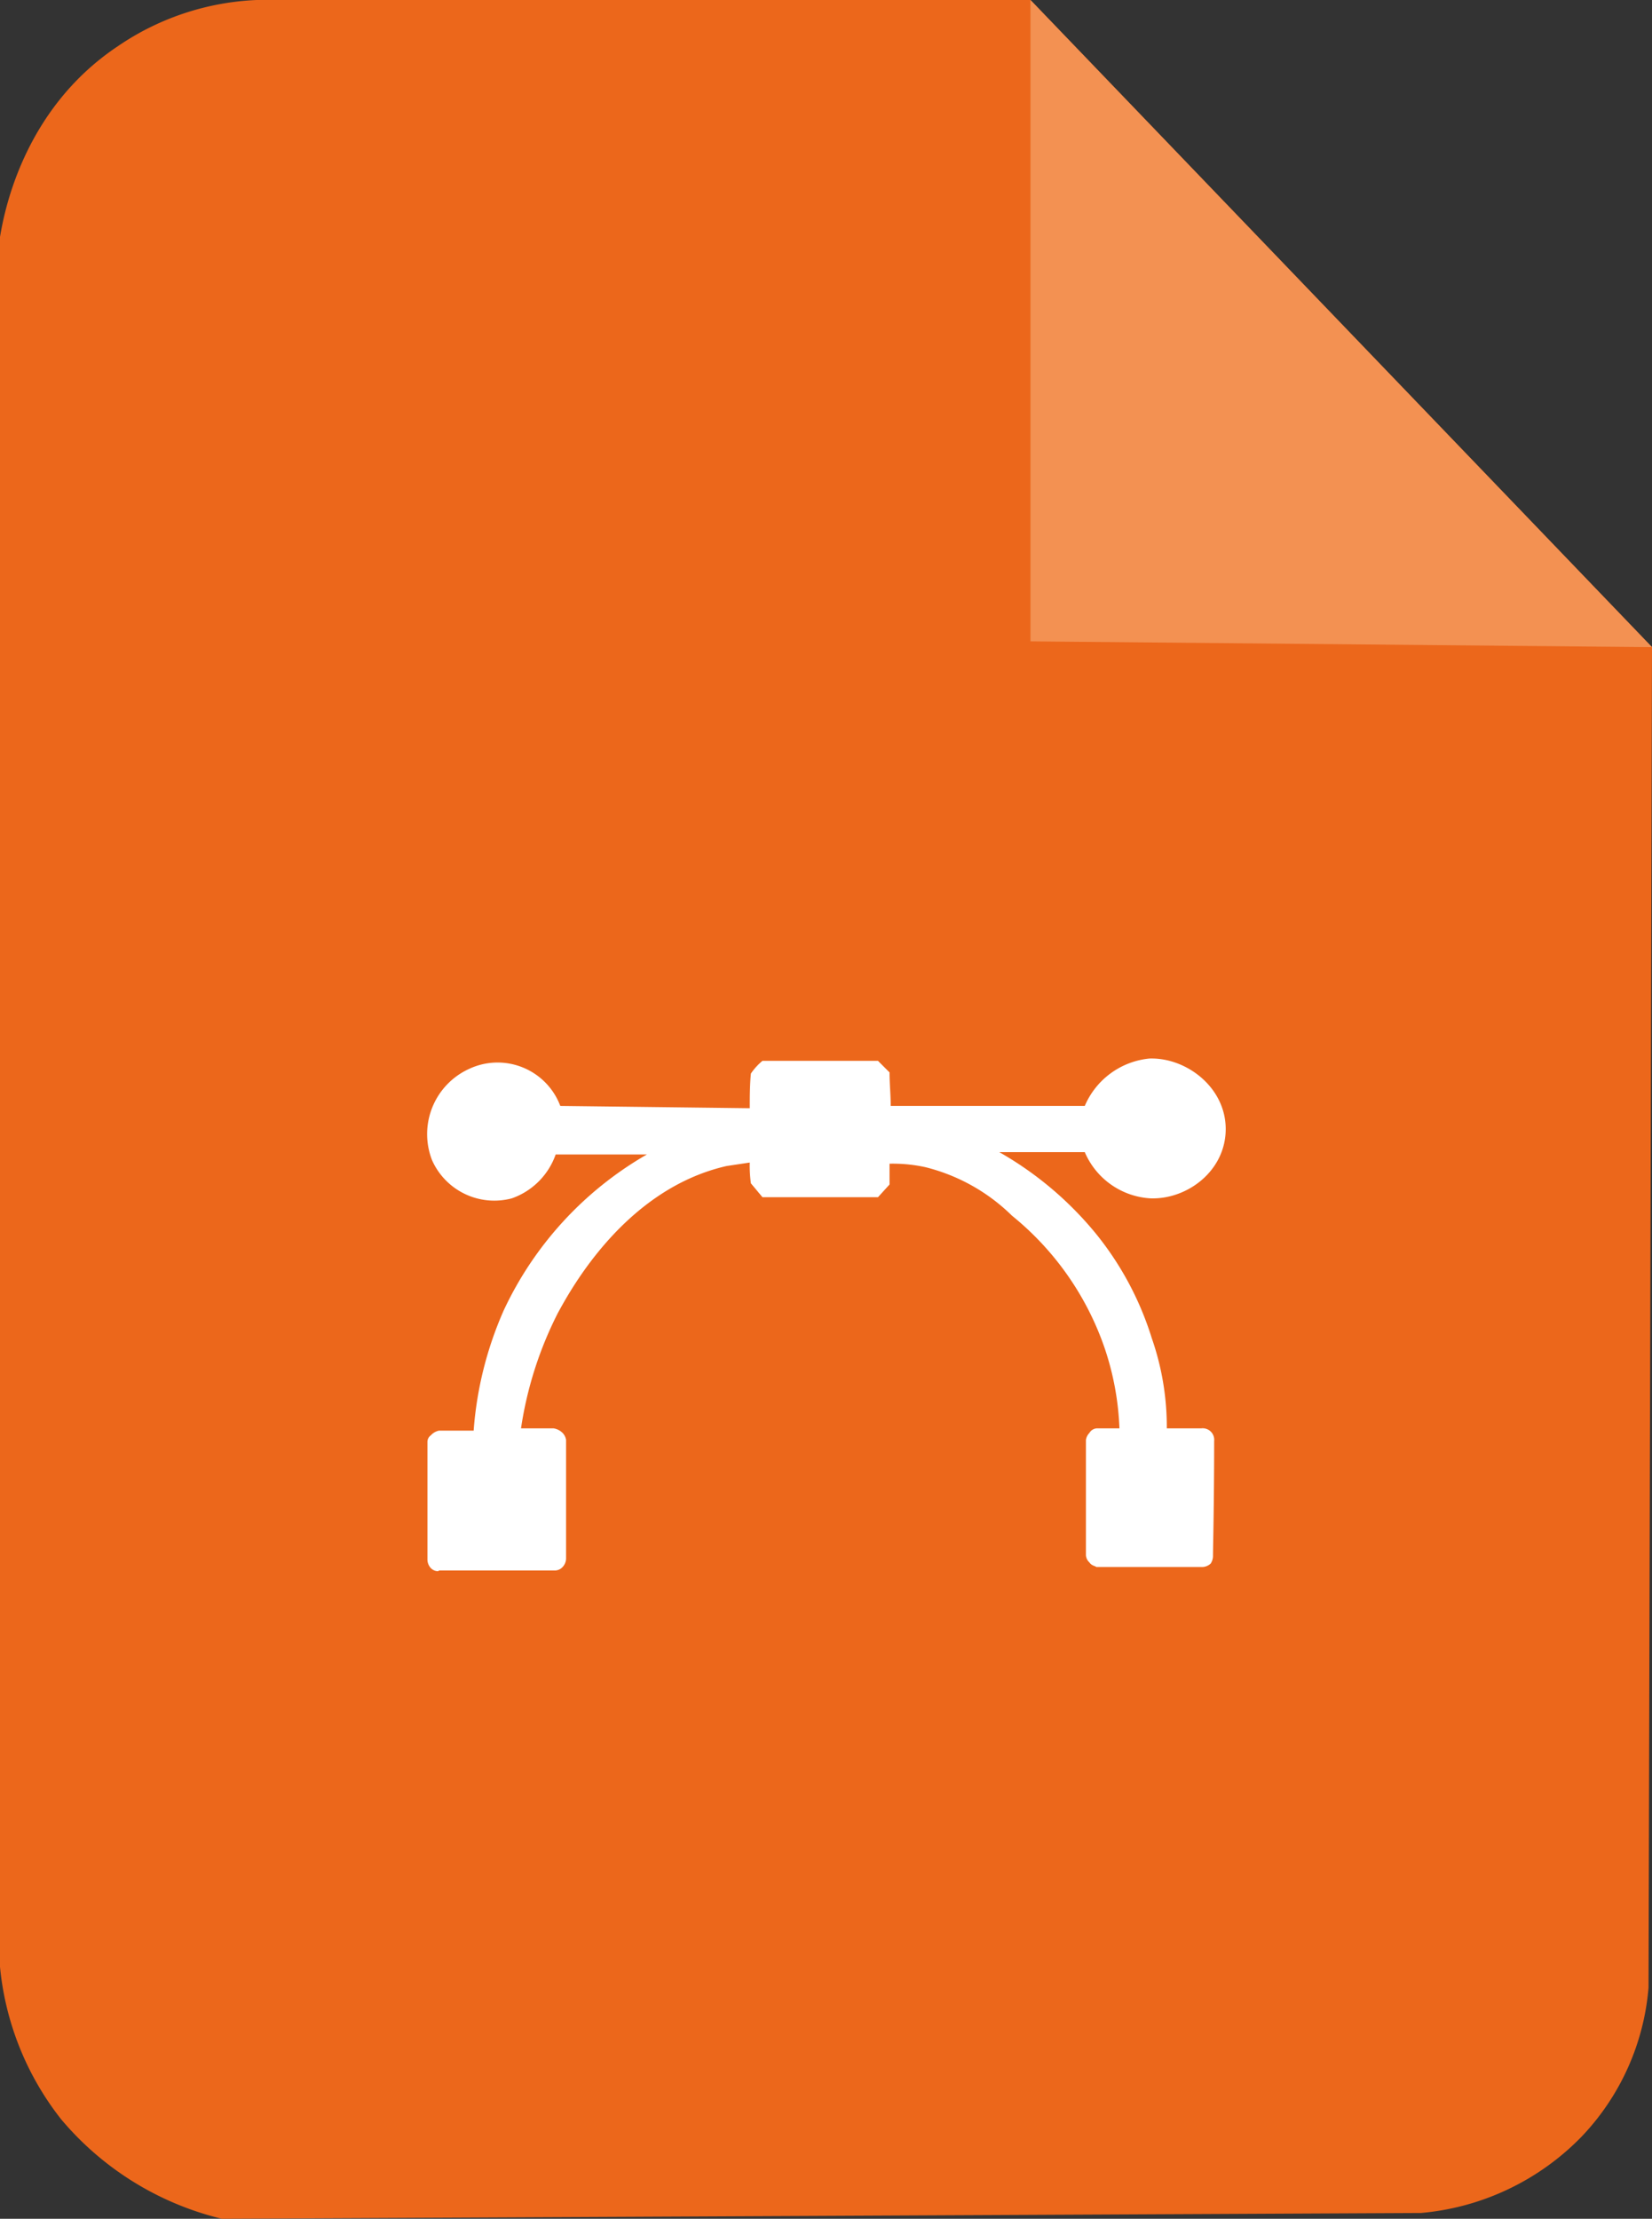 <svg xmlns="http://www.w3.org/2000/svg" viewBox="0 0 143 192">
  <rect x="0" y="0" width="143" height="192" fill="#333333" stroke="none"/>
  <title>svg</title>
  <g>
    <g>
      <path d="M0,170.2V20.5C.3,18.8,1.8,9.6,10.2,4a23,23,0,0,1,12-4h67L143,56l-.3,116a21.2,21.2,0,0,1-5.8,12.9,22.1,22.1,0,0,1-13.9,6.6L19.2,192a26.2,26.2,0,0,1-13.9-8.6A25.2,25.2,0,0,1,0,170.2Z" fill="#ec671b"/>
      <polygon points="89.2 0 89.2 55.5 143 56 89.2 0" fill="#f39152"/>
    </g>
    <path d="M49,134.8a1.1,1.1,0,0,1-.3.8.9.9,0,0,1-.7.3H38c0,.1-.4.1-.7-.2a1.1,1.1,0,0,1-.3-.7V124.8a.7.7,0,0,1,.3-.6,1.3,1.3,0,0,1,.7-.4h3a31.4,31.4,0,0,1,2.6-10.4A30.4,30.4,0,0,1,56,99.9H48.1a6.2,6.2,0,0,1-3.8,3.8,5.9,5.9,0,0,1-6.9-3.3,6.2,6.2,0,0,1,3.2-7.9,5.8,5.8,0,0,1,7.9,3.2l16.4.2c0-1,0-2,.1-3a5.2,5.2,0,0,1,1-1.1H76l1,1c0,1,.1,1.9.1,2.9H93.9a6.8,6.8,0,0,1,5.6-4.1c3.2-.1,6.6,2.5,6.6,6.1s-3.3,6.1-6.5,6a6.6,6.6,0,0,1-5.7-4H86.5a29.9,29.9,0,0,1,8.4,7.1,27.1,27.1,0,0,1,4.8,9,23.3,23.3,0,0,1,1.3,7.8h3a1,1,0,0,1,1.1,1.1c0,5.3-.1,9.2-.1,9.9a1.2,1.2,0,0,1-.2.7,1.1,1.1,0,0,1-.8.3H94.9c-.1-.1-.4-.1-.6-.4a.9.9,0,0,1-.3-.7v-9.9a1.1,1.1,0,0,1,.3-.6.8.8,0,0,1,.7-.4h1.9a24.4,24.4,0,0,0-1.3-7,25.3,25.3,0,0,0-8-11.4,16.3,16.3,0,0,0-7.5-4.2,13.2,13.2,0,0,0-3.1-.3v1.8l-1,1.1H66l-1-1.2a10.9,10.9,0,0,1-.1-1.8l-2,.3c-8.8,2-13.5,10.7-14.6,12.7a32.5,32.5,0,0,0-3.2,10h2.8a1.4,1.4,0,0,1,.8.4,1.1,1.1,0,0,1,.3.6Z" fill="#fff"/>
  </g>
</svg>
